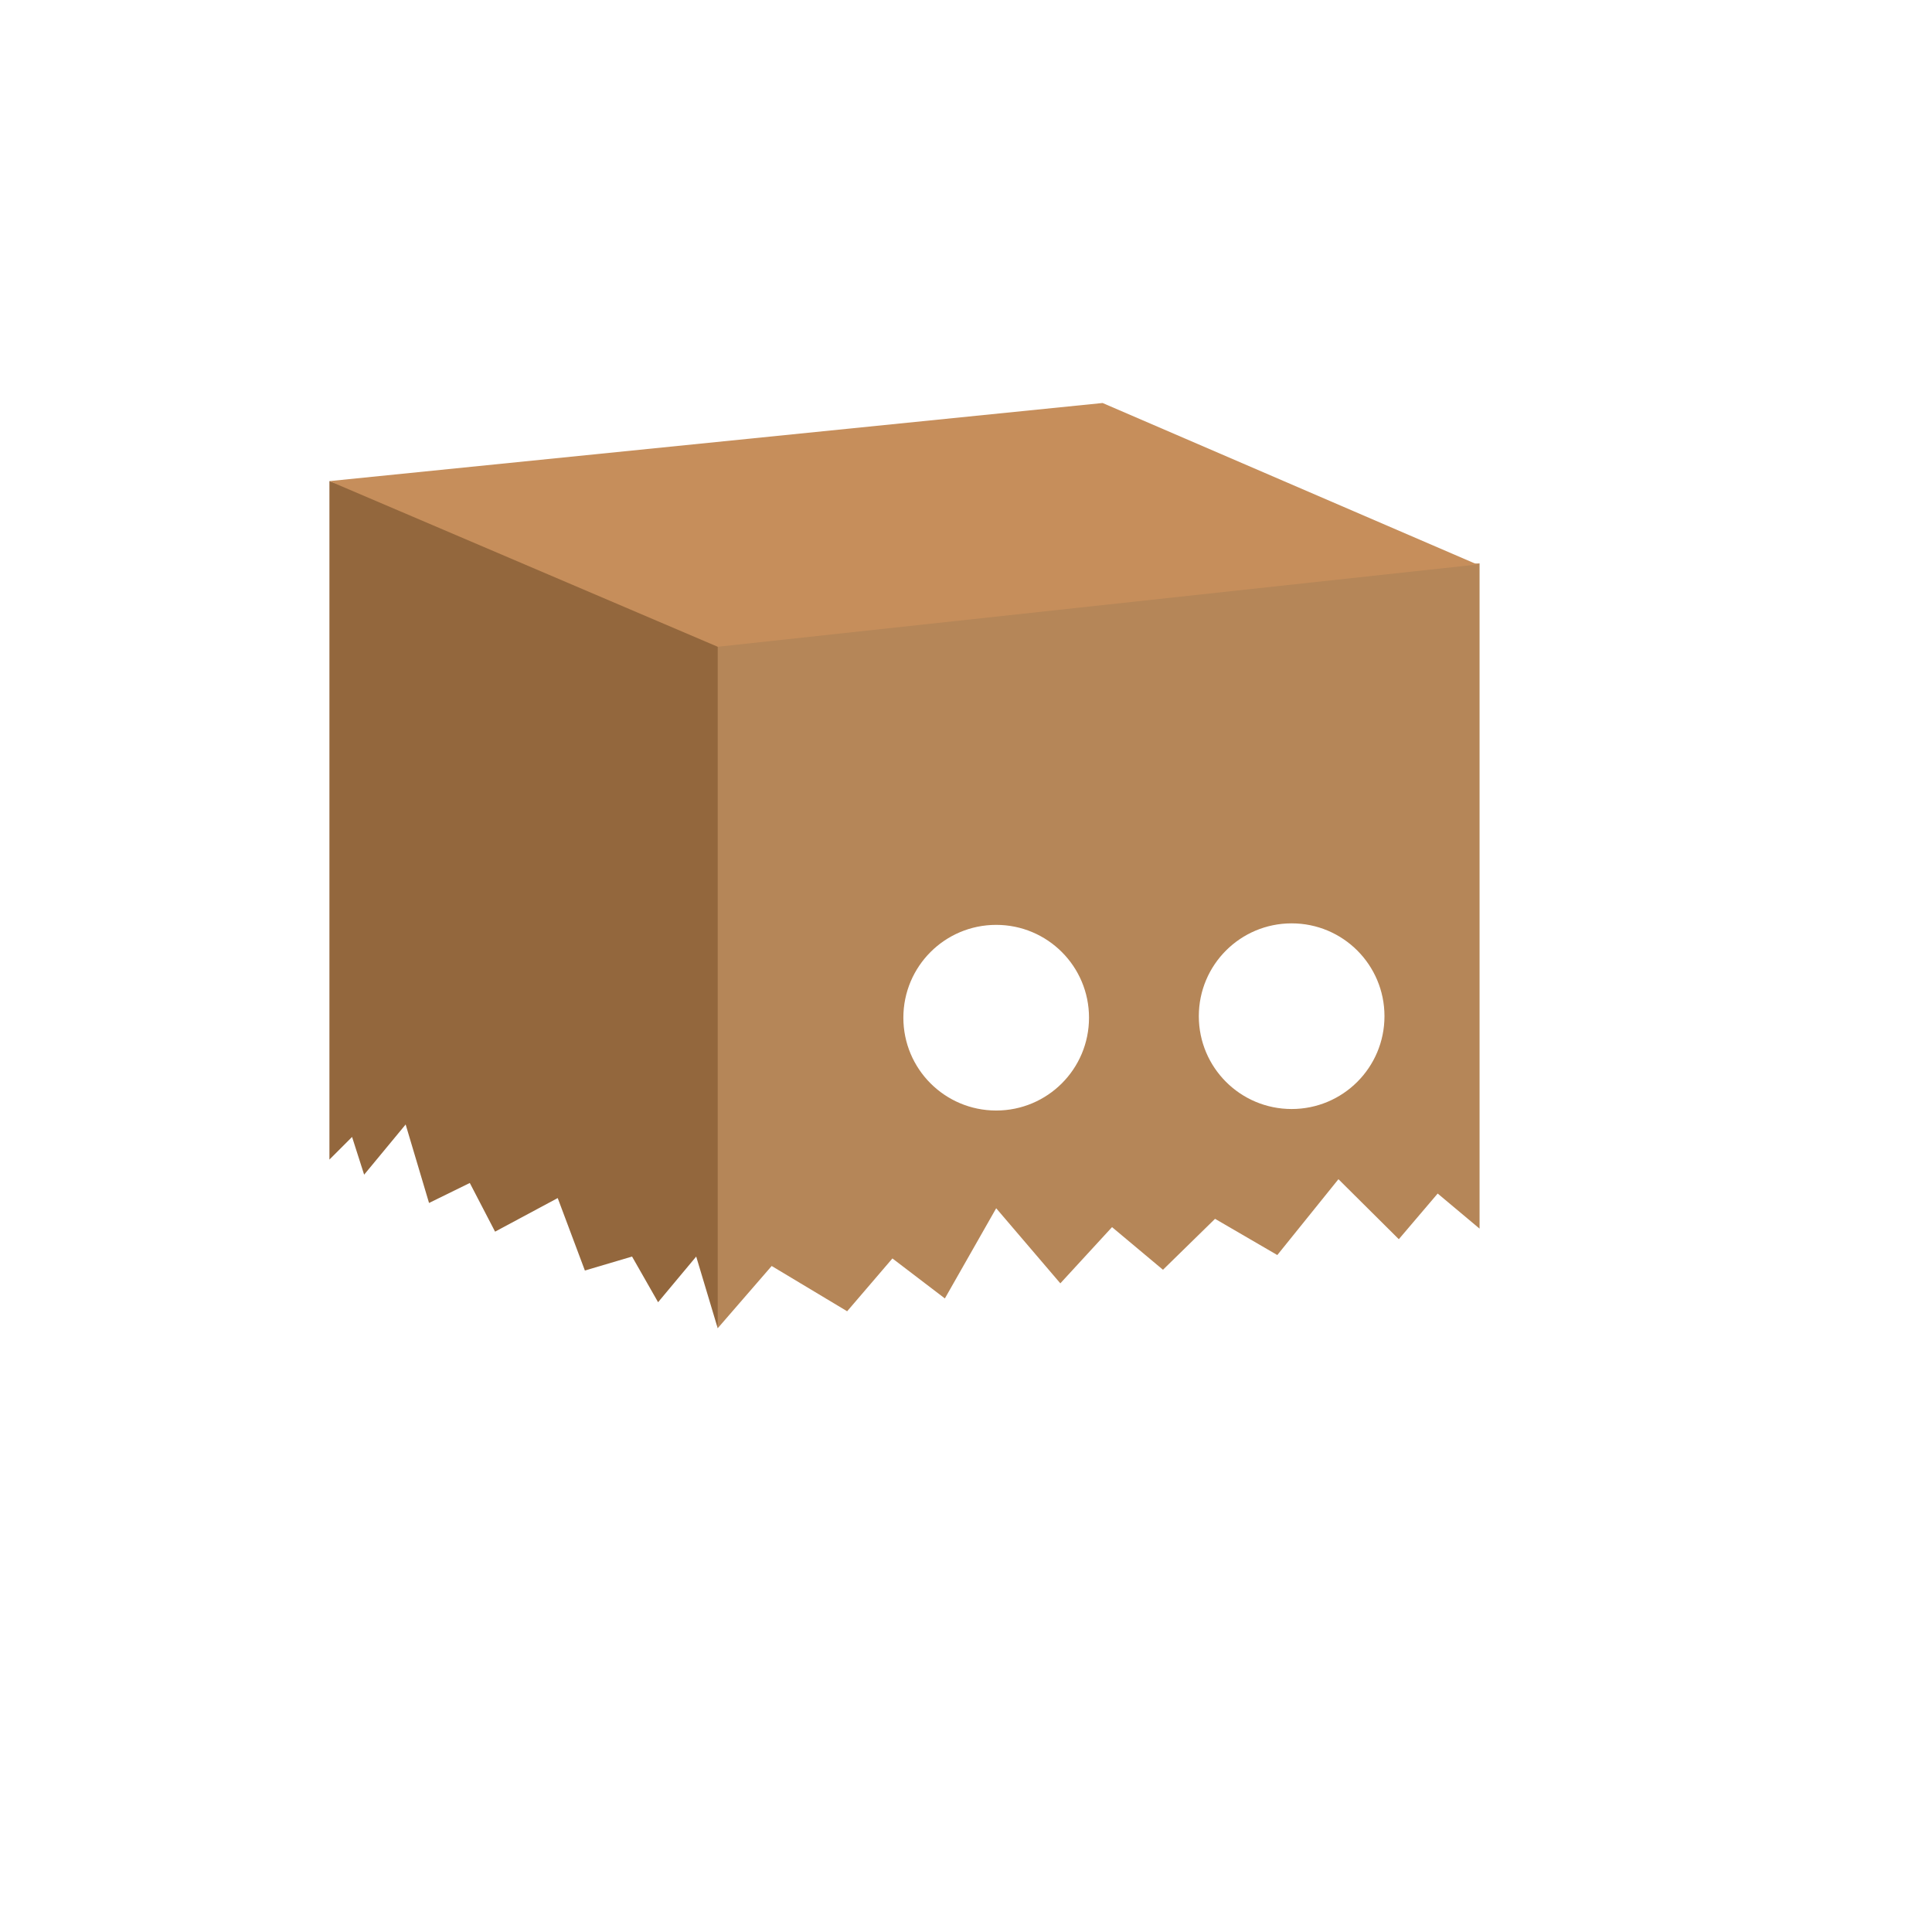 <?xml version="1.0" encoding="utf-8"?>
<!-- Generator: Adobe Illustrator 22.0.0, SVG Export Plug-In . SVG Version: 6.00 Build 0)  -->
<svg version="1.1" id="Layer_1" xmlns="http://www.w3.org/2000/svg" xmlns:xlink="http://www.w3.org/1999/xlink" x="0px" y="0px"
	 viewBox="0 0 512 512" enable-background="new 0 0 512 512" xml:space="preserve">
<path fill="#B58658" d="M166.8,161.4L190.2,352l14.3-16.5l20,12l12-14l13.9,10.6l13.6-23.9l17,19.9l13.7-14.9l13.5,11.3L322,323
	l16.5,9.6l16.2-20.1l16,15.9l10.3-12.1l11.1,9.3V149.3L166.8,161.4z M264,294.3c-13.6,0-24.6-11-24.6-24.6s11-24.6,24.6-24.6
	c13.6,0,24.6,11,24.6,24.6S277.6,294.3,264,294.3z M342.3,293.9c-13.6,0-24.6-11-24.6-24.6s11-24.6,24.6-24.6
	c13.6,0,24.6,11,24.6,24.6S355.9,293.9,342.3,293.9z"/>
<polygon fill="#93673D" points="87.3,127.5 190.2,162.8 190.2,352 184.5,333 174.4,345.1 167.5,333 155,336.7 147.8,317.5 
	131.2,326.4 124.5,313.5 113.7,318.8 107.5,298 96.5,311.3 93.3,301.3 87.3,307.3 "/>
<polygon fill="#C68E5B" points="87.3,127.5 190.2,171.4 391.5,149.6 292.2,106.8 "/>
</svg>
